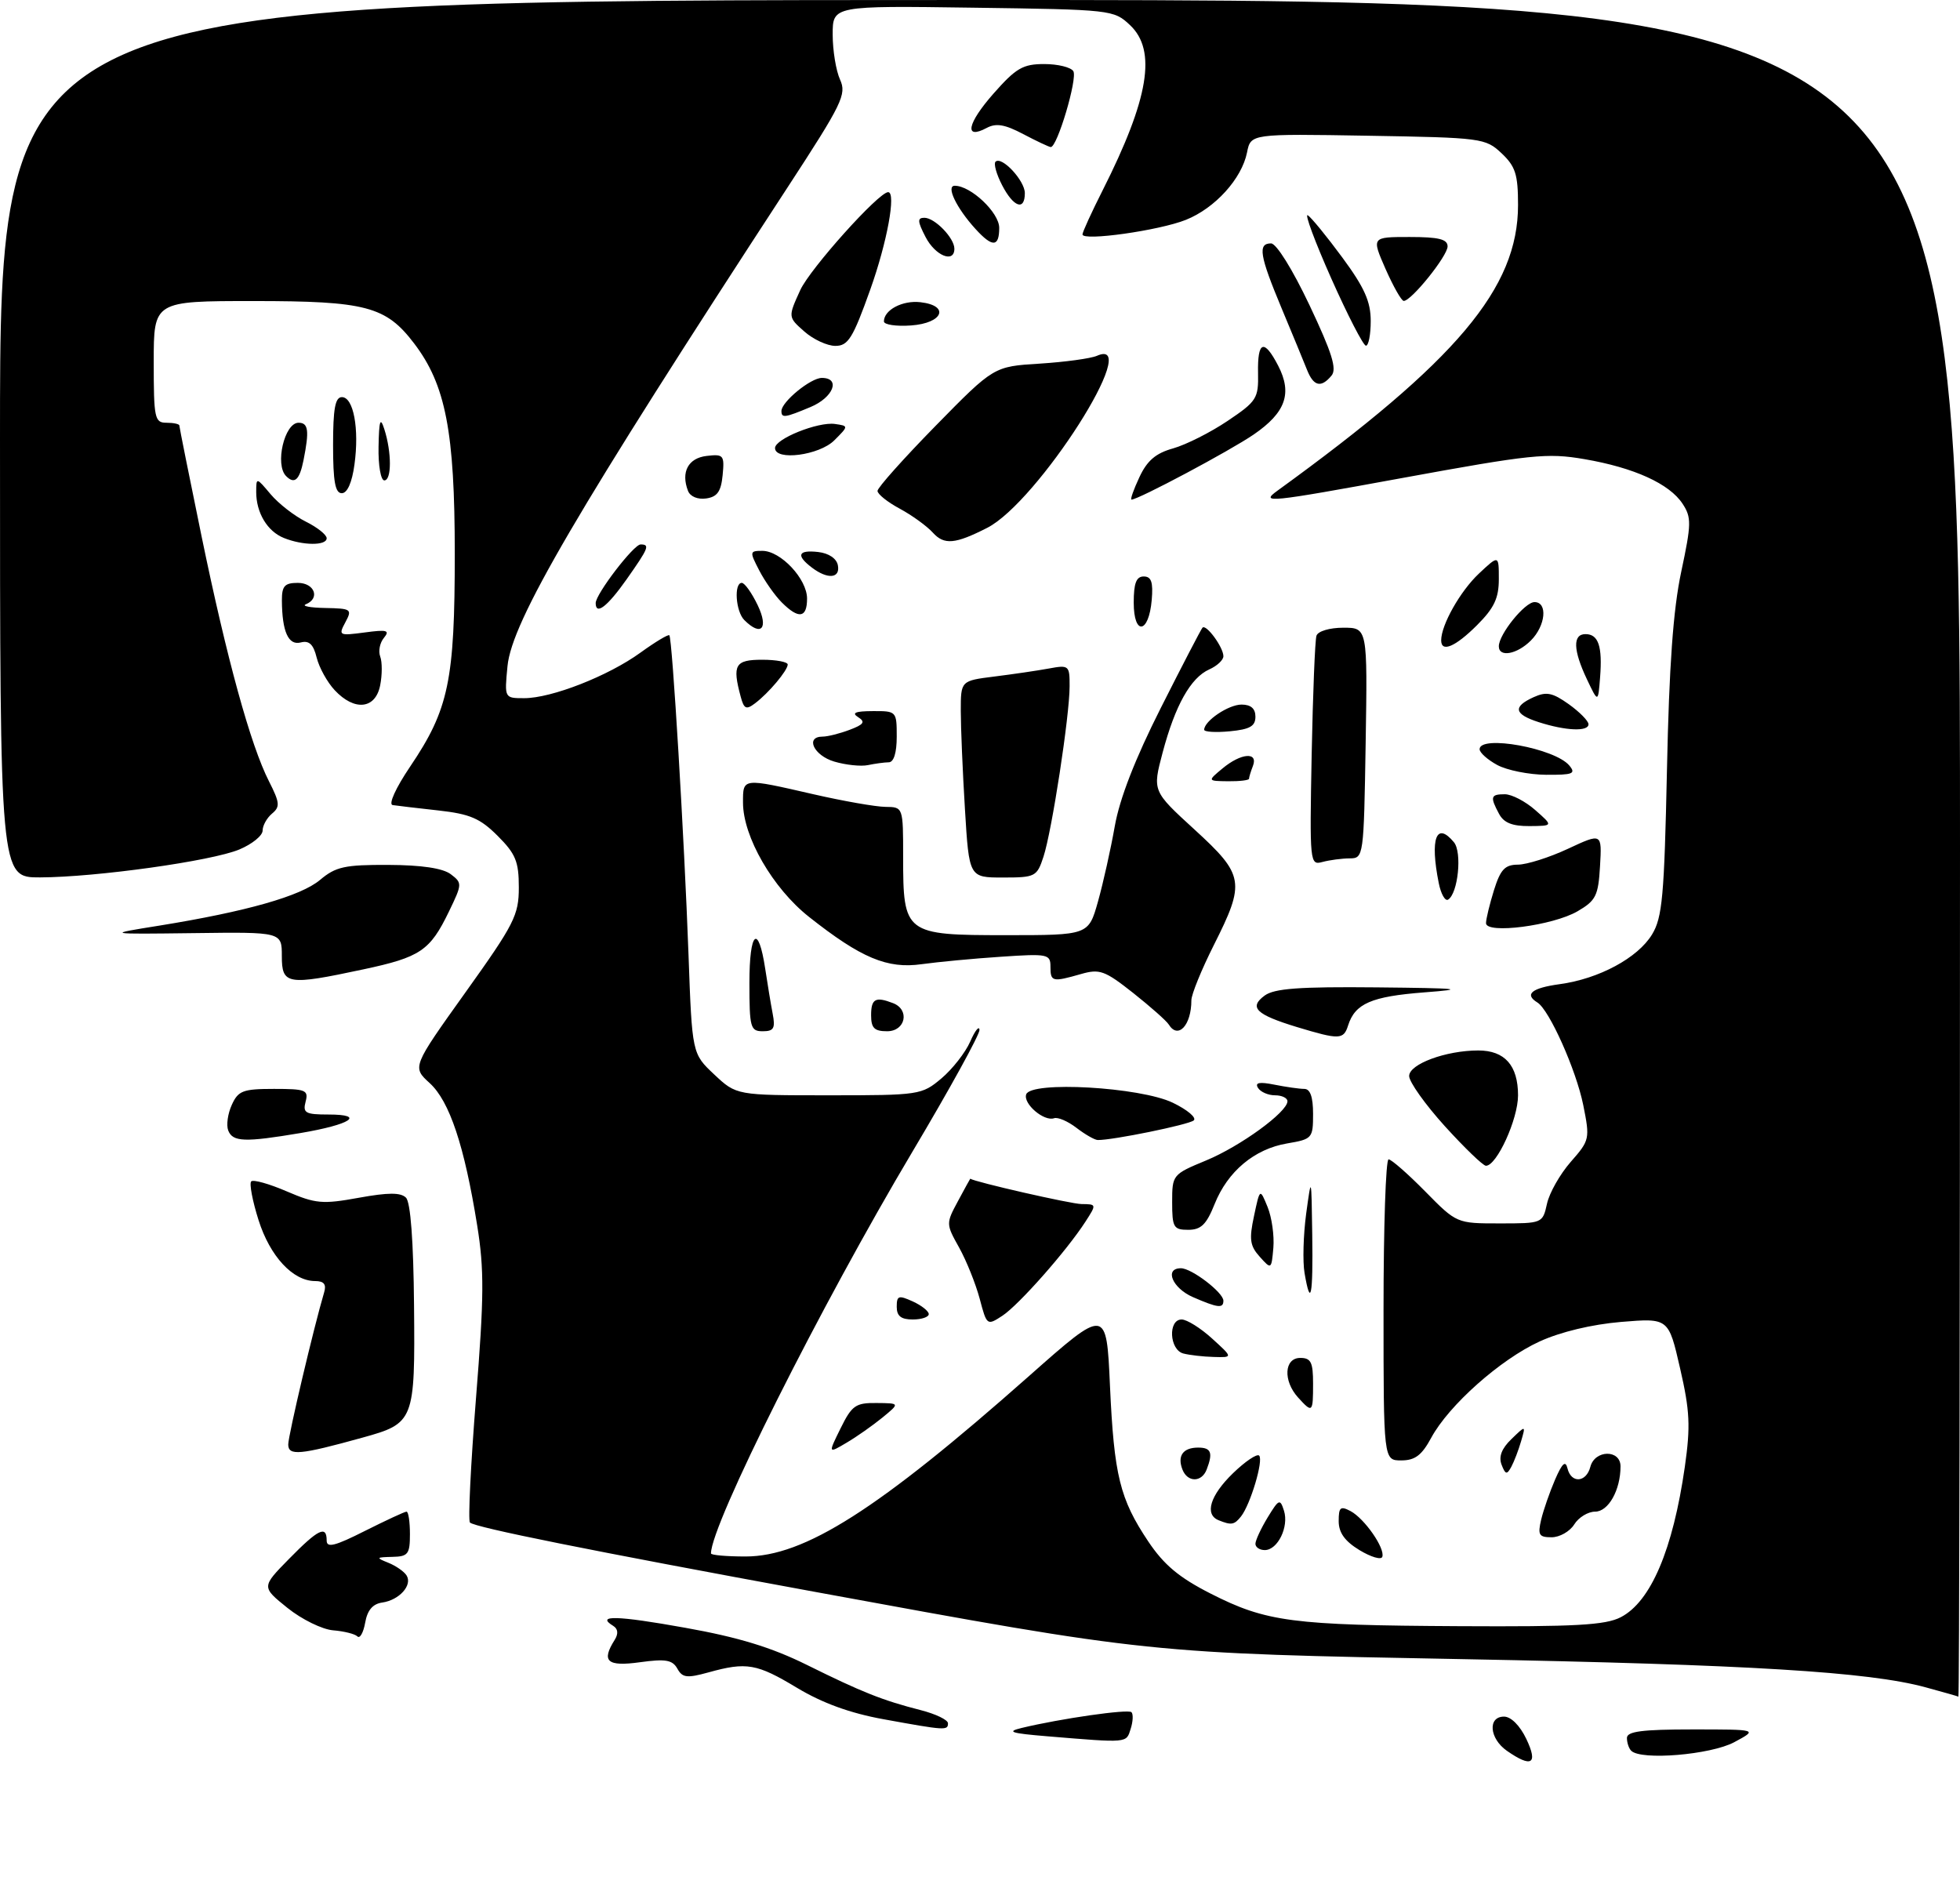 <?xml version="1.0" encoding="UTF-8" standalone="no"?>
<!DOCTYPE svg PUBLIC "-//W3C//DTD SVG 1.1//EN" "http://www.w3.org/Graphics/SVG/1.1/DTD/svg11.dtd" >
<svg xmlns="http://www.w3.org/2000/svg" xmlns:xlink="http://www.w3.org/1999/xlink" version="1.1" viewBox="0 0 306 297">
 <g >
 <path fill="currentColor"
d=" M 235.25 273.33 C 232.52 271.42 232.24 268.00 234.81 268.00 C 235.90 268.00 237.30 269.40 238.30 271.50 C 240.16 275.41 239.12 276.03 235.25 273.33 Z  M 254.67 273.33 C 254.30 272.97 254.00 272.07 254.00 271.33 C 254.00 270.31 256.37 270.00 264.24 270.00 C 274.47 270.00 274.47 270.00 270.74 272.00 C 267.07 273.96 256.20 274.87 254.67 273.33 Z  M 163.50 271.07 C 157.81 270.60 157.06 270.36 159.50 269.77 C 165.61 268.30 176.13 266.79 176.65 267.31 C 176.94 267.61 176.89 268.78 176.52 269.92 C 175.82 272.15 176.19 272.12 163.50 271.07 Z  M 137.89 268.40 C 132.72 267.46 128.40 265.89 124.44 263.51 C 118.15 259.72 116.56 259.44 110.59 261.10 C 107.25 262.02 106.54 261.94 105.75 260.51 C 104.98 259.14 103.91 258.96 99.91 259.51 C 94.79 260.22 93.84 259.38 95.96 256.03 C 96.57 255.06 96.49 254.30 95.73 253.83 C 92.97 252.13 96.30 252.21 106.98 254.13 C 115.28 255.61 120.44 257.19 125.94 259.91 C 134.60 264.20 137.79 265.47 143.75 266.99 C 146.09 267.59 148.00 268.51 148.00 269.04 C 148.00 270.19 147.61 270.17 137.89 268.40 Z  M 300.61 263.42 C 291.76 261.01 273.09 259.87 228.50 259.03 C 179.20 258.11 179.79 258.17 127.00 248.48 C 92.23 242.10 74.13 238.46 73.37 237.70 C 73.06 237.40 73.49 228.68 74.31 218.33 C 75.58 202.45 75.61 198.22 74.50 191.32 C 72.50 178.87 70.19 171.94 67.09 169.10 C 64.34 166.59 64.34 166.59 72.67 154.93 C 80.30 144.26 81.00 142.88 81.00 138.54 C 81.00 134.51 80.51 133.31 77.70 130.50 C 74.96 127.76 73.38 127.08 68.45 126.53 C 65.18 126.17 61.96 125.79 61.30 125.69 C 60.62 125.58 61.77 123.03 64.04 119.67 C 70.07 110.73 71.00 106.27 71.00 86.41 C 71.00 67.40 69.58 60.07 64.65 53.61 C 60.24 47.82 57.13 47.00 39.60 47.00 C 24.00 47.00 24.00 47.00 24.00 56.50 C 24.00 65.33 24.14 66.00 26.00 66.00 C 27.10 66.00 28.00 66.20 28.00 66.43 C 28.00 66.67 29.56 74.45 31.47 83.73 C 35.41 102.85 39.13 116.37 41.99 121.97 C 43.69 125.32 43.75 125.96 42.47 127.02 C 41.66 127.70 41.00 128.89 41.00 129.67 C 41.00 130.46 39.37 131.78 37.37 132.62 C 33.05 134.43 15.02 136.95 6.25 136.98 C 0.00 137.00 0.00 137.00 0.00 68.50 C 0.00 0.00 0.00 0.00 153.00 0.00 C 306.00 0.00 306.00 0.00 306.00 132.50 C 306.00 205.38 305.89 264.94 305.75 264.88 C 305.61 264.81 303.30 264.15 300.61 263.42 Z  M 253.04 252.48 C 257.73 250.05 261.18 241.95 263.04 229.00 C 263.94 222.66 263.83 220.28 262.30 213.63 C 260.50 205.77 260.50 205.77 253.09 206.38 C 248.50 206.77 243.66 207.93 240.37 209.43 C 234.23 212.24 226.18 219.40 223.44 224.48 C 221.97 227.20 220.92 228.00 218.77 228.00 C 216.00 228.00 216.00 228.00 216.00 204.50 C 216.00 191.57 216.35 181.00 216.79 181.00 C 217.22 181.00 219.79 183.25 222.50 186.00 C 227.42 191.00 227.42 191.00 234.13 191.00 C 240.81 191.00 240.84 190.99 241.52 187.93 C 241.89 186.23 243.56 183.30 245.23 181.39 C 248.19 178.02 248.24 177.81 247.18 172.52 C 246.07 167.04 241.89 157.67 240.02 156.51 C 237.94 155.23 239.12 154.25 243.50 153.65 C 249.63 152.82 255.70 149.55 257.92 145.89 C 259.53 143.25 259.83 139.92 260.25 120.18 C 260.59 103.94 261.22 95.16 262.48 89.25 C 264.07 81.79 264.09 80.78 262.69 78.65 C 260.64 75.52 255.12 73.01 247.35 71.68 C 241.53 70.68 239.06 70.94 218.74 74.66 C 198.05 78.45 196.70 78.59 199.42 76.62 C 227.47 56.30 237.00 44.99 237.00 32.01 C 237.00 27.22 236.60 25.98 234.42 23.92 C 231.92 21.57 231.33 21.49 213.56 21.19 C 195.27 20.88 195.27 20.88 194.69 23.80 C 193.87 27.90 189.70 32.50 185.15 34.32 C 180.99 35.99 169.00 37.68 169.00 36.60 C 169.00 36.24 170.41 33.15 172.14 29.73 C 179.37 15.41 180.62 7.87 176.42 3.92 C 173.88 1.53 173.55 1.50 151.92 1.20 C 130.00 0.89 130.00 0.89 130.00 5.40 C 130.00 7.88 130.52 11.04 131.15 12.43 C 132.20 14.73 131.51 16.15 122.98 29.22 C 89.96 79.82 79.90 97.02 79.23 104.01 C 78.75 109.00 78.75 109.00 81.84 109.00 C 86.11 109.00 94.96 105.54 99.99 101.89 C 102.30 100.22 104.33 99.00 104.50 99.18 C 104.96 99.65 106.84 131.00 107.49 149.00 C 108.05 164.50 108.05 164.50 111.51 167.75 C 114.97 171.00 114.97 171.00 129.41 171.00 C 143.54 171.00 143.91 170.94 146.97 168.37 C 148.69 166.92 150.72 164.33 151.47 162.62 C 152.22 160.90 152.87 160.08 152.92 160.79 C 152.96 161.50 148.26 170.05 142.46 179.79 C 128.13 203.86 111.00 238.02 111.00 242.52 C 111.00 242.79 113.43 243.00 116.40 243.00 C 125.59 243.00 137.06 235.71 160.62 214.86 C 172.74 204.13 172.74 204.13 173.29 216.32 C 173.93 230.36 174.83 234.02 179.28 240.67 C 181.72 244.31 184.08 246.29 189.00 248.79 C 197.71 253.22 201.73 253.74 227.80 253.88 C 245.97 253.98 250.64 253.72 253.04 252.48 Z  M 55.80 255.48 C 55.42 255.09 53.72 254.67 52.03 254.53 C 50.33 254.40 47.12 252.83 44.88 251.03 C 40.82 247.76 40.82 247.76 45.12 243.38 C 49.69 238.72 51.00 238.08 51.00 240.51 C 51.00 241.70 52.30 241.37 56.97 239.01 C 60.26 237.36 63.18 236.00 63.47 236.00 C 63.76 236.00 64.00 237.57 64.00 239.50 C 64.00 242.64 63.71 243.01 61.25 243.06 C 58.70 243.12 58.65 243.19 60.65 243.99 C 61.83 244.47 63.11 245.36 63.48 245.97 C 64.42 247.49 62.33 249.81 59.68 250.19 C 58.19 250.40 57.35 251.39 57.01 253.34 C 56.73 254.90 56.19 255.86 55.80 255.48 Z  M 45.00 225.51 C 45.00 224.11 49.00 207.17 50.61 201.75 C 50.98 200.51 50.57 200.00 49.20 200.00 C 45.73 200.00 42.15 196.14 40.36 190.47 C 39.41 187.47 38.90 184.76 39.22 184.44 C 39.54 184.12 42.04 184.82 44.77 186.00 C 49.27 187.93 50.34 188.03 56.00 187.00 C 60.62 186.16 62.56 186.16 63.38 186.98 C 64.10 187.70 64.55 193.75 64.64 203.80 C 64.81 221.87 64.68 222.21 56.57 224.45 C 46.84 227.15 45.00 227.32 45.00 225.51 Z  M 35.63 176.49 C 35.31 175.66 35.56 173.86 36.19 172.49 C 37.19 170.28 37.93 170.00 42.78 170.00 C 47.74 170.00 48.19 170.18 47.71 172.00 C 47.25 173.76 47.68 174.00 51.29 174.00 C 57.14 174.00 54.78 175.56 46.92 176.89 C 38.21 178.36 36.33 178.29 35.63 176.49 Z  M 44.00 149.25 C 44.00 145.50 44.00 145.50 30.25 145.68 C 16.50 145.85 16.50 145.85 24.87 144.51 C 38.48 142.31 46.96 139.90 49.97 137.37 C 52.42 135.31 53.81 135.00 60.64 135.03 C 65.82 135.05 69.14 135.55 70.37 136.48 C 72.18 137.85 72.17 138.01 70.09 142.31 C 67.13 148.43 65.63 149.44 56.72 151.34 C 44.83 153.88 44.00 153.74 44.00 149.25 Z  M 52.25 107.75 C 51.09 106.51 49.83 104.23 49.44 102.67 C 48.93 100.59 48.26 99.96 46.96 100.30 C 45.02 100.81 44.04 98.61 44.01 93.75 C 44.00 91.48 44.44 91.00 46.50 91.00 C 49.11 91.00 50.02 93.42 47.75 94.34 C 47.06 94.62 48.43 94.88 50.79 94.92 C 54.85 95.00 55.01 95.11 53.92 97.15 C 52.81 99.22 52.92 99.27 56.94 98.74 C 60.42 98.27 60.91 98.40 59.94 99.58 C 59.30 100.35 59.04 101.66 59.36 102.50 C 59.68 103.34 59.68 105.37 59.35 107.01 C 58.61 110.72 55.34 111.06 52.25 107.75 Z  M 44.32 83.99 C 41.74 82.96 40.00 80.05 40.00 76.82 C 40.01 74.50 40.01 74.50 42.25 77.16 C 43.49 78.63 45.96 80.55 47.75 81.44 C 49.54 82.33 51.00 83.49 51.00 84.03 C 51.00 85.21 47.30 85.19 44.32 83.99 Z  M 52.00 69.50 C 52.00 63.80 52.33 62.00 53.38 62.00 C 55.19 62.00 56.11 66.93 55.34 72.52 C 54.96 75.34 54.22 77.00 53.36 77.00 C 52.33 77.00 52.00 75.17 52.00 69.50 Z  M 44.67 74.33 C 42.88 72.55 44.41 66.00 46.61 66.00 C 48.15 66.00 48.31 67.22 47.38 71.88 C 46.76 74.95 45.98 75.65 44.67 74.33 Z  M 59.10 69.75 C 59.18 65.62 59.37 65.03 60.00 67.00 C 61.16 70.62 61.16 75.00 60.00 75.00 C 59.45 75.00 59.04 72.65 59.10 69.75 Z  M 212.25 242.01 C 209.95 240.61 209.00 239.28 209.00 237.48 C 209.00 235.30 209.27 235.08 210.86 235.92 C 213.05 237.10 216.26 241.72 215.81 243.05 C 215.64 243.57 214.04 243.09 212.25 242.01 Z  M 196.00 241.02 C 196.00 240.49 196.86 238.64 197.90 236.92 C 199.67 234.02 199.85 233.94 200.46 235.86 C 201.25 238.37 199.48 242.00 197.46 242.00 C 196.66 242.00 196.00 241.56 196.00 241.02 Z  M 240.61 237.25 C 240.97 235.74 241.95 232.93 242.78 231.00 C 243.90 228.42 244.41 227.96 244.72 229.25 C 245.30 231.63 247.65 231.47 248.29 229.00 C 248.99 226.32 253.00 226.27 253.00 228.93 C 253.00 232.63 251.11 236.00 249.03 236.00 C 247.92 236.00 246.45 236.90 245.77 238.00 C 245.08 239.10 243.49 240.00 242.24 240.00 C 240.26 240.00 240.05 239.64 240.61 237.25 Z  M 190.25 237.34 C 188.02 236.44 188.92 233.47 192.49 230.01 C 194.40 228.16 196.25 226.91 196.58 227.25 C 197.29 227.96 195.22 234.89 193.75 236.75 C 192.70 238.07 192.25 238.15 190.25 237.34 Z  M 184.60 229.41 C 183.78 227.28 184.70 226.00 187.06 226.00 C 189.09 226.00 189.40 226.79 188.39 229.42 C 187.61 231.46 185.39 231.46 184.60 229.41 Z  M 234.43 228.67 C 233.95 227.42 234.44 226.14 235.97 224.67 C 238.21 222.50 238.21 222.50 237.48 225.00 C 237.08 226.38 236.39 228.18 235.95 229.00 C 235.26 230.27 235.03 230.22 234.43 228.67 Z  M 131.24 222.98 C 133.00 219.41 133.59 219.00 136.85 219.04 C 140.50 219.07 140.50 219.07 137.77 221.31 C 136.26 222.54 133.74 224.32 132.15 225.25 C 129.28 226.95 129.28 226.95 131.24 222.98 Z  M 202.65 218.17 C 200.29 215.56 200.49 212.00 203.00 212.00 C 204.67 212.00 205.00 212.67 205.00 216.00 C 205.00 220.57 204.91 220.66 202.65 218.17 Z  M 184.75 211.31 C 182.56 210.74 182.33 206.00 184.48 206.00 C 185.30 206.00 187.44 207.34 189.23 208.97 C 192.50 211.94 192.50 211.94 189.50 211.85 C 187.85 211.81 185.71 211.56 184.75 211.31 Z  M 152.95 202.75 C 152.32 200.41 150.88 196.82 149.74 194.77 C 147.68 191.09 147.68 191.01 149.56 187.52 C 150.60 185.59 151.46 184.01 151.48 184.02 C 152.16 184.53 167.23 187.97 168.87 187.98 C 171.21 188.00 171.21 188.02 169.45 190.75 C 166.50 195.31 159.05 203.74 156.49 205.42 C 154.10 206.98 154.06 206.95 152.95 202.75 Z  M 140.00 204.02 C 140.00 202.27 140.29 202.18 142.50 203.18 C 143.88 203.81 145.00 204.70 145.00 205.16 C 145.00 205.62 143.88 206.00 142.50 206.00 C 140.68 206.00 140.00 205.47 140.00 204.02 Z  M 186.25 202.51 C 183.03 201.11 181.73 198.00 184.37 198.00 C 186.04 198.00 191.00 201.79 191.00 203.07 C 191.00 204.30 190.14 204.20 186.25 202.51 Z  M 203.67 198.75 C 203.36 196.96 203.48 192.80 203.92 189.50 C 204.74 183.52 204.74 183.53 204.87 192.75 C 205.01 202.37 204.62 204.30 203.67 198.75 Z  M 196.67 196.20 C 195.14 194.50 195.00 193.48 195.78 189.84 C 196.70 185.50 196.70 185.50 197.90 188.44 C 198.56 190.06 198.96 192.93 198.80 194.81 C 198.50 198.21 198.48 198.22 196.67 196.20 Z  M 183.00 187.68 C 183.00 183.42 183.06 183.34 188.28 181.18 C 193.65 178.96 201.00 173.61 201.00 171.93 C 201.00 171.42 200.13 171.00 199.06 171.00 C 197.99 171.00 196.80 170.48 196.40 169.84 C 195.89 169.01 196.61 168.87 198.97 169.34 C 200.77 169.70 202.87 170.00 203.63 170.00 C 204.56 170.00 205.00 171.26 205.00 173.91 C 205.00 177.70 204.87 177.85 200.97 178.51 C 195.85 179.37 191.67 182.87 189.62 188.00 C 188.35 191.18 187.50 192.00 185.51 192.00 C 183.22 192.00 183.00 191.62 183.00 187.68 Z  M 225.58 175.83 C 222.51 172.44 220.00 168.91 220.00 167.99 C 220.00 166.12 225.75 164.00 230.79 164.00 C 234.93 164.00 237.00 166.34 237.00 171.01 C 237.00 174.73 233.68 182.00 231.99 182.00 C 231.54 182.00 228.66 179.22 225.58 175.83 Z  M 168.06 176.08 C 166.72 175.05 165.15 174.37 164.56 174.58 C 162.99 175.12 159.72 172.33 160.21 170.86 C 160.92 168.73 178.02 169.71 183.10 172.16 C 185.38 173.26 186.85 174.50 186.37 174.92 C 185.60 175.59 173.64 178.03 171.38 177.98 C 170.90 177.97 169.40 177.11 168.06 176.08 Z  M 202.50 160.35 C 196.09 158.40 194.93 157.28 197.44 155.43 C 198.95 154.32 202.82 154.03 214.94 154.15 C 227.94 154.28 229.16 154.41 222.37 154.93 C 214.10 155.57 211.56 156.67 210.47 160.09 C 209.76 162.33 209.12 162.35 202.50 160.35 Z  M 117.00 153.44 C 117.00 145.36 118.39 144.13 119.47 151.26 C 119.82 153.59 120.34 156.74 120.63 158.25 C 121.07 160.54 120.81 161.00 119.08 161.00 C 117.16 161.00 117.00 160.43 117.00 153.44 Z  M 136.00 158.50 C 136.00 155.93 136.68 155.55 139.42 156.61 C 142.08 157.63 141.38 161.00 138.50 161.00 C 136.50 161.00 136.00 160.50 136.00 158.50 Z  M 182.47 159.95 C 182.12 159.38 179.61 157.16 176.91 155.02 C 172.48 151.52 171.68 151.23 168.76 152.07 C 164.29 153.35 164.00 153.28 164.00 150.92 C 164.00 148.96 163.60 148.87 156.25 149.37 C 151.99 149.65 146.42 150.18 143.89 150.53 C 138.52 151.29 134.42 149.56 126.31 143.15 C 120.65 138.68 116.00 130.63 116.00 125.30 C 116.00 121.42 115.84 121.44 127.00 124.00 C 131.68 125.07 136.74 125.96 138.25 125.97 C 141.00 126.00 141.00 126.00 141.00 133.78 C 141.00 145.81 141.25 146.00 157.03 146.00 C 169.94 146.00 169.94 146.00 171.42 140.75 C 172.23 137.86 173.41 132.57 174.04 129.00 C 174.80 124.68 177.21 118.48 181.24 110.50 C 184.57 103.90 187.49 98.28 187.73 98.00 C 188.29 97.36 191.00 101.05 191.00 102.45 C 191.00 103.04 190.01 103.97 188.79 104.51 C 185.89 105.81 183.47 110.12 181.51 117.50 C 179.92 123.50 179.92 123.50 186.48 129.50 C 194.27 136.63 194.45 137.73 189.50 147.56 C 187.58 151.38 186.00 155.25 186.00 156.17 C 186.00 160.08 183.92 162.30 182.47 159.95 Z  M 232.00 144.12 C 232.00 143.49 232.56 141.18 233.24 138.98 C 234.26 135.73 234.95 135.00 236.99 134.99 C 238.37 134.98 241.89 133.87 244.80 132.51 C 250.10 130.04 250.10 130.04 249.80 135.22 C 249.53 139.85 249.16 140.60 246.29 142.27 C 242.44 144.51 232.00 145.87 232.00 144.12 Z  M 224.62 137.86 C 223.23 130.91 224.24 128.18 226.99 131.49 C 228.29 133.05 227.64 139.49 226.08 140.45 C 225.62 140.73 224.96 139.57 224.62 137.86 Z  M 150.65 126.34 C 150.29 120.48 150.00 113.57 150.00 110.98 C 150.00 106.28 150.00 106.28 155.25 105.62 C 158.14 105.26 161.96 104.70 163.75 104.37 C 166.89 103.79 167.00 103.89 166.99 107.14 C 166.99 111.75 164.22 129.77 162.91 133.75 C 161.89 136.87 161.63 137.00 156.57 137.00 C 151.30 137.00 151.30 137.00 150.65 126.34 Z  M 204.78 117.81 C 204.97 108.29 205.30 99.94 205.53 99.25 C 205.76 98.54 207.58 98.00 209.72 98.00 C 213.50 98.00 213.50 98.00 213.21 116.00 C 212.92 133.80 212.89 134.00 210.71 134.01 C 209.49 134.02 207.59 134.27 206.47 134.57 C 204.49 135.11 204.46 134.78 204.78 117.81 Z  M 234.04 127.07 C 232.60 124.39 232.72 124.00 234.94 124.00 C 236.01 124.00 238.15 125.11 239.69 126.47 C 242.50 128.94 242.50 128.94 238.79 128.97 C 236.11 128.99 234.78 128.46 234.04 127.07 Z  M 190.86 119.97 C 193.75 117.56 196.47 117.34 195.61 119.58 C 195.27 120.45 195.00 121.35 195.00 121.58 C 195.00 121.81 193.54 121.99 191.75 121.97 C 188.50 121.93 188.50 121.93 190.86 119.97 Z  M 233.75 119.43 C 232.24 118.61 231.00 117.50 231.00 116.97 C 231.00 114.68 242.78 116.82 245.01 119.52 C 246.07 120.79 245.57 120.99 241.37 120.96 C 238.69 120.94 235.26 120.25 233.75 119.43 Z  M 130.25 118.90 C 127.04 117.95 125.66 115.00 128.43 115.00 C 129.22 115.00 131.12 114.52 132.65 113.94 C 134.88 113.10 135.14 112.70 133.97 111.96 C 132.91 111.29 133.55 111.03 136.25 111.02 C 139.96 111.00 140.00 111.04 140.00 115.00 C 140.00 117.53 139.54 119.01 138.75 119.01 C 138.06 119.02 136.60 119.22 135.50 119.45 C 134.40 119.68 132.04 119.43 130.25 118.90 Z  M 188.00 113.93 C 188.00 112.56 191.79 110.00 193.83 110.00 C 195.29 110.00 196.00 110.62 196.00 111.89 C 196.00 113.38 195.13 113.87 192.00 114.17 C 189.80 114.38 188.00 114.27 188.00 113.93 Z  M 240.25 112.75 C 236.38 111.51 236.13 110.35 239.42 108.85 C 241.43 107.94 242.37 108.13 244.92 109.94 C 246.61 111.15 248.00 112.56 248.00 113.07 C 248.00 114.25 244.46 114.10 240.25 112.75 Z  M 115.64 108.77 C 114.30 103.79 114.76 103.00 119.00 103.00 C 121.20 103.00 122.99 103.34 122.98 103.75 C 122.95 104.70 120.00 108.21 117.87 109.81 C 116.50 110.85 116.15 110.68 115.64 108.77 Z  M 247.75 106.04 C 245.59 101.49 245.52 99.00 247.53 99.00 C 249.55 99.00 250.19 100.90 249.81 105.75 C 249.50 109.73 249.50 109.73 247.75 106.04 Z  M 234.00 100.90 C 234.00 99.03 238.06 94.00 239.57 94.00 C 241.66 94.00 241.32 97.68 239.00 100.00 C 236.84 102.16 234.00 102.68 234.00 100.90 Z  M 225.00 99.97 C 225.00 97.56 227.98 92.29 230.88 89.56 C 234.00 86.63 234.00 86.63 234.00 90.41 C 234.00 93.39 233.27 94.93 230.60 97.60 C 227.21 100.99 225.00 101.92 225.00 99.97 Z  M 116.20 96.80 C 114.85 95.45 114.56 91.00 115.81 91.00 C 116.26 91.00 117.38 92.58 118.30 94.50 C 120.03 98.13 118.84 99.44 116.20 96.80 Z  M 177.00 94.08 C 177.00 91.05 177.40 90.00 178.56 90.00 C 179.75 90.00 180.05 90.88 179.81 93.67 C 179.36 98.95 177.00 99.29 177.00 94.08 Z  M 122.05 94.05 C 120.98 92.98 119.40 90.73 118.53 89.05 C 117.01 86.12 117.03 86.00 119.02 86.00 C 121.89 86.00 126.00 90.39 126.00 93.45 C 126.00 96.50 124.70 96.70 122.05 94.05 Z  M 93.00 94.15 C 93.00 92.75 98.93 85.00 100.01 85.00 C 101.50 85.00 101.28 85.54 97.81 90.47 C 94.81 94.72 93.00 96.11 93.00 94.15 Z  M 126.75 88.61 C 124.23 86.70 124.59 85.82 127.74 86.18 C 129.39 86.37 130.61 87.19 130.81 88.25 C 131.21 90.31 129.22 90.49 126.75 88.61 Z  M 145.64 83.16 C 144.71 82.13 142.39 80.45 140.48 79.42 C 138.56 78.39 137.00 77.14 137.00 76.64 C 137.00 76.14 141.09 71.56 146.08 66.47 C 155.16 57.21 155.16 57.21 162.33 56.77 C 166.27 56.52 170.29 55.97 171.25 55.55 C 178.65 52.31 162.01 78.40 154.12 82.41 C 149.11 84.96 147.41 85.11 145.64 83.16 Z  M 107.41 76.63 C 106.28 73.69 107.45 71.51 110.33 71.18 C 112.96 70.87 113.12 71.06 112.82 74.18 C 112.57 76.74 111.99 77.57 110.25 77.82 C 108.92 78.01 107.75 77.52 107.41 76.63 Z  M 177.88 74.51 C 179.09 71.91 180.43 70.76 183.16 70.00 C 185.17 69.43 188.99 67.51 191.66 65.71 C 196.21 62.65 196.49 62.20 196.41 58.23 C 196.31 53.21 197.35 52.84 199.56 57.11 C 201.78 61.42 200.72 64.41 195.74 67.83 C 192.02 70.38 177.72 78.00 176.65 78.00 C 176.43 78.00 176.98 76.43 177.88 74.51 Z  M 121.00 69.95 C 121.00 68.51 127.71 65.82 130.35 66.19 C 132.50 66.50 132.50 66.50 130.25 68.75 C 127.91 71.09 121.00 71.99 121.00 69.95 Z  M 122.00 64.17 C 122.00 62.74 126.56 59.00 128.31 59.00 C 131.30 59.00 130.11 62.06 126.53 63.55 C 122.52 65.23 122.00 65.30 122.00 64.17 Z  M 204.06 57.75 C 203.57 56.51 201.78 52.18 200.08 48.11 C 196.64 39.87 196.34 38.00 198.44 38.00 C 199.27 38.00 201.79 42.05 204.44 47.64 C 207.95 55.06 208.75 57.60 207.88 58.64 C 206.26 60.60 205.08 60.32 204.06 57.75 Z  M 125.57 51.75 C 123.02 49.50 123.02 49.50 124.94 45.29 C 126.47 41.95 137.18 30.00 138.66 30.00 C 139.94 30.00 138.50 37.85 135.86 45.23 C 133.15 52.82 132.41 54.00 130.42 54.00 C 129.15 54.00 126.97 52.99 125.57 51.75 Z  M 207.84 43.47 C 205.28 37.71 203.63 33.27 204.18 33.61 C 204.72 33.95 207.15 36.92 209.58 40.22 C 213.02 44.89 214.00 47.08 214.00 50.11 C 214.00 52.25 213.66 53.99 213.25 53.97 C 212.84 53.95 210.40 49.22 207.84 43.47 Z  M 138.00 50.18 C 138.00 48.39 140.90 46.86 143.69 47.18 C 148.33 47.71 147.24 50.45 142.25 50.81 C 139.91 50.98 138.00 50.69 138.00 50.18 Z  M 216.31 41.98 C 214.13 37.00 214.13 37.00 220.06 37.00 C 224.61 37.00 226.00 37.34 226.00 38.47 C 226.00 39.96 220.32 47.02 219.15 46.98 C 218.79 46.96 217.52 44.71 216.31 41.98 Z  M 144.50 37.00 C 143.23 34.55 143.20 34.00 144.32 34.00 C 145.94 34.00 149.00 37.16 149.00 38.83 C 149.00 41.15 146.02 39.94 144.50 37.00 Z  M 152.30 35.75 C 149.31 32.47 147.65 29.00 149.06 29.00 C 151.57 29.00 156.00 33.19 156.00 35.57 C 156.00 38.60 154.94 38.65 152.30 35.75 Z  M 156.45 28.91 C 155.57 27.21 155.11 25.56 155.42 25.25 C 156.37 24.30 160.00 28.19 160.00 30.15 C 160.00 32.98 158.23 32.35 156.45 28.91 Z  M 159.74 20.93 C 156.88 19.42 155.51 19.19 154.05 19.97 C 150.48 21.88 150.99 19.29 155.10 14.62 C 158.62 10.63 159.69 10.00 163.03 10.00 C 165.15 10.00 167.19 10.50 167.57 11.11 C 168.26 12.23 165.05 23.04 164.04 22.96 C 163.74 22.93 161.81 22.02 159.74 20.93 Z "/>
</g>
</svg>